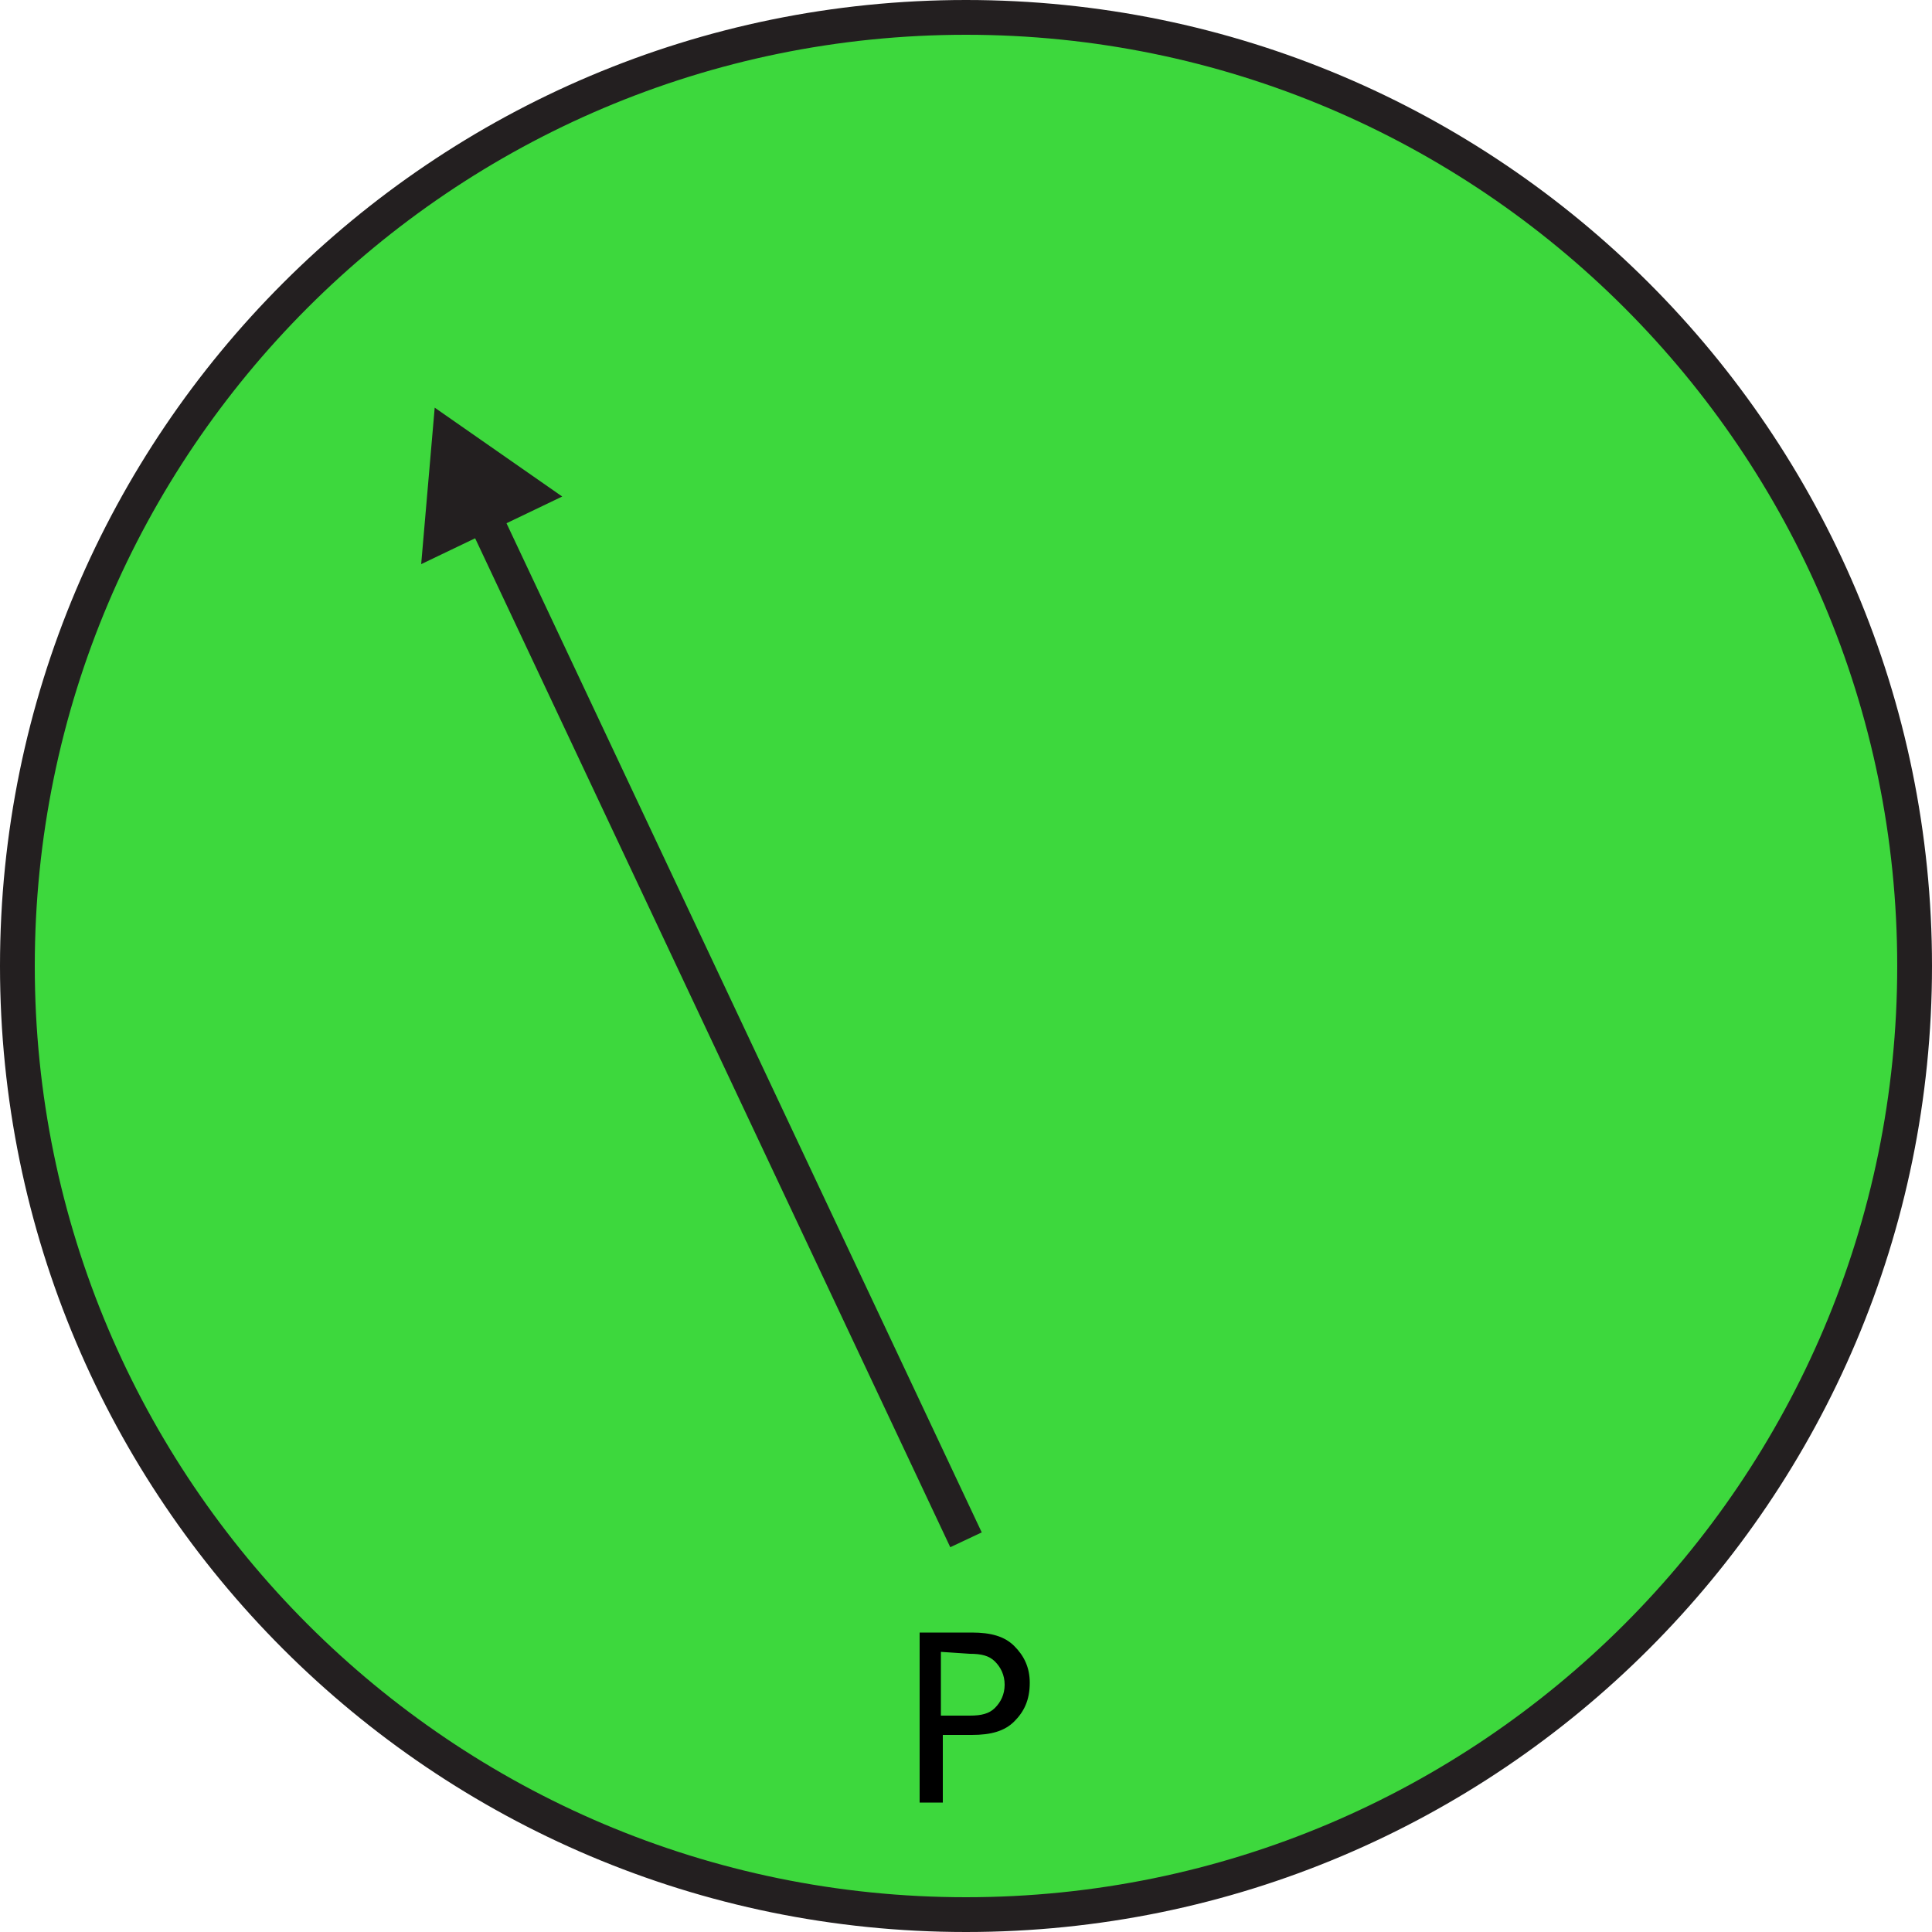 <?xml version="1.0" encoding="utf-8"?>
<!-- Generator: Adobe Illustrator 21.0.0, SVG Export Plug-In . SVG Version: 6.00 Build 0)  -->
<svg version="1.1" id="Layer_1" xmlns="http://www.w3.org/2000/svg" xmlns:xlink="http://www.w3.org/1999/xlink" x="0px" y="0px"
	 viewBox="0 0 100 100" style="enable-background:new 0 0 100 100;" xml:space="preserve">
<style type="text/css">
	.st0{fill:#3DD83D;}
	.st1{fill:#231F20;}
	.st2{fill:none;}
	.st3{fill:none;stroke:#231F20;stroke-width:1.8;stroke-miterlimit:5;}
	.st4{enable-background:new    ;}
</style>
<g>
	<path class="st0" d="M50,99.1c-27.1,0-49.1-22-49.1-49.1S22.9,0.9,50,0.9s49.1,22,49.1,49.1S77.1,99.1,50,99.1z"/>
	<path class="st1" d="M50,1.8c26.6,0,48.2,21.6,48.2,48.2S76.6,98.2,50,98.2S1.8,76.6,1.8,50S23.4,1.8,50,1.8 M50,0
		C22.4,0,0,22.4,0,50s22.4,50,50,50s50-22.4,50-50S77.6,0,50,0L50,0z"/>
</g>
<g>
	<line class="st2" x1="50" y1="79.7" x2="22.5" y2="21.1"/>
	<g>
		<line class="st3" x1="50" y1="79.7" x2="24.9" y2="26.4"/>
		<g>
			<polygon class="st1" points="29.1,25.7 22.5,21.1 21.8,29.2 			"/>
		</g>
	</g>
</g>
<g id="Layer_2_2_">
	<g class="st4">
		<path d="M47.6,84.5h2.7c1,0,1.7,0.2,2.2,0.7s0.8,1.1,0.8,1.9c0,0.9-0.3,1.5-0.8,2s-1.2,0.7-2.2,0.7h-1.5v3.5h-1.2V84.5z
			 M48.7,85.5v3.3h1.5c0.6,0,1-0.1,1.3-0.4s0.5-0.7,0.5-1.2c0-0.5-0.2-0.9-0.5-1.2s-0.7-0.4-1.3-0.4L48.7,85.5L48.7,85.5z"/>
	</g>
</g>
</svg>

